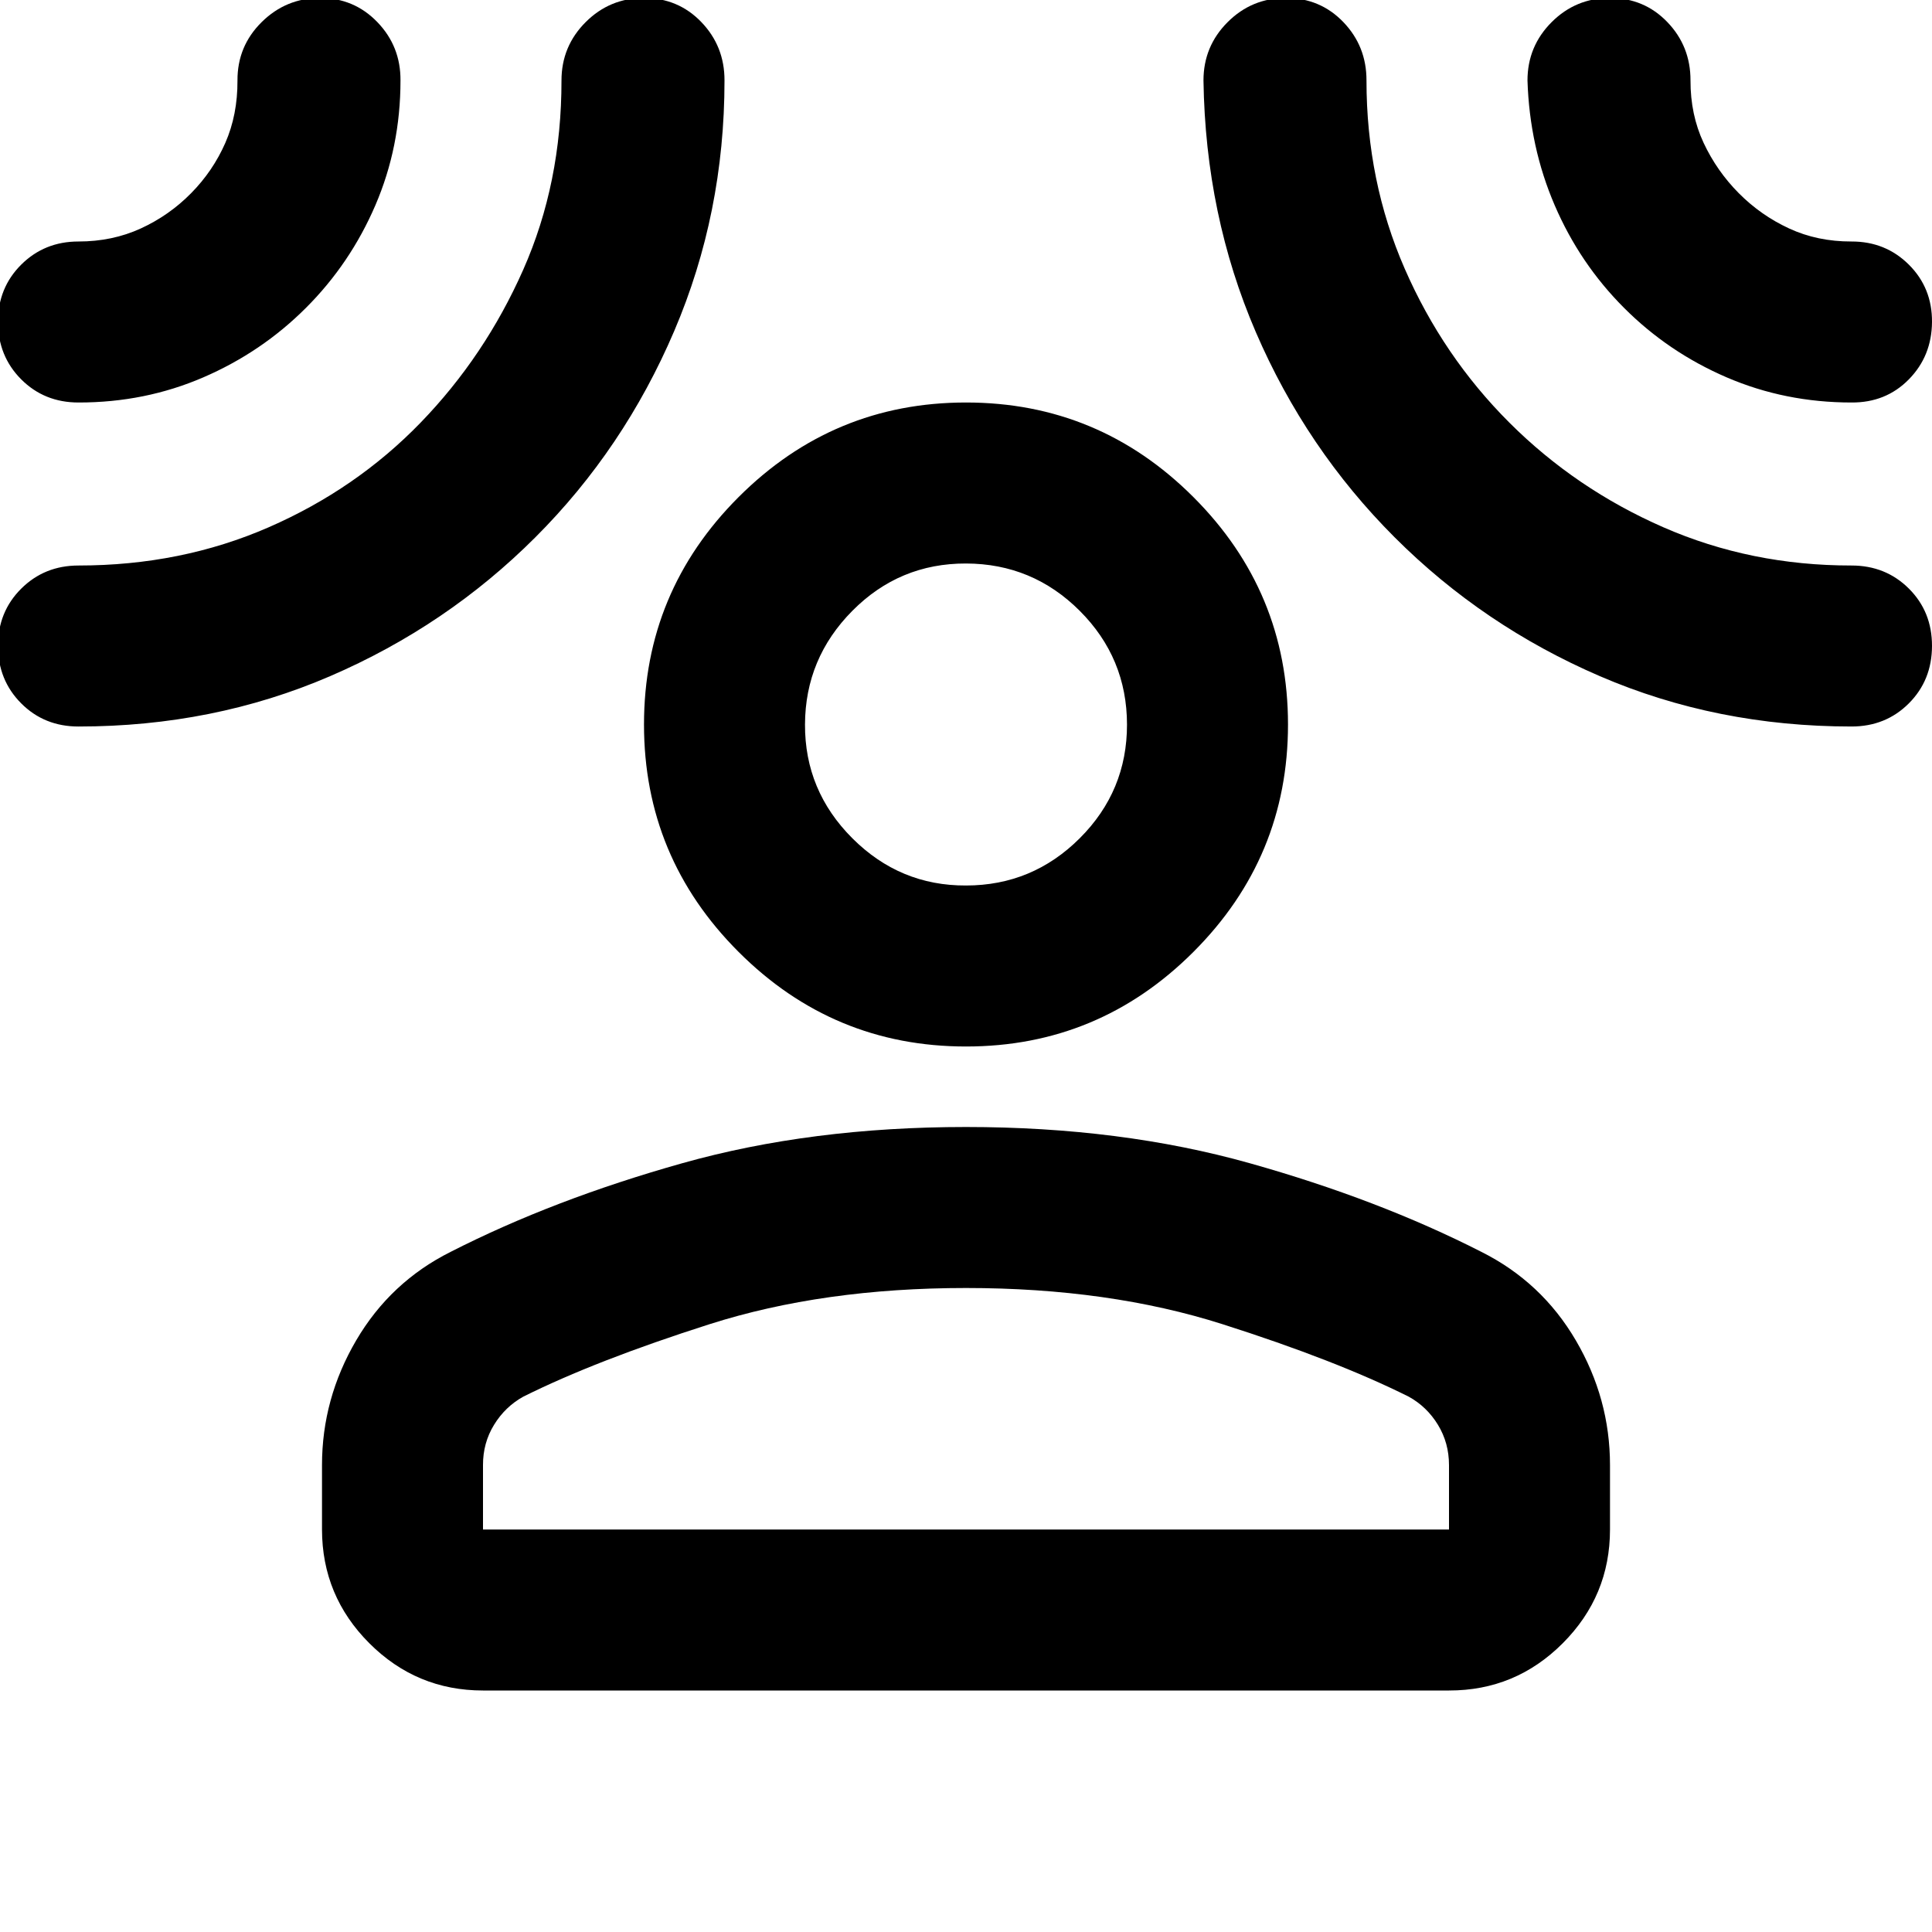 <svg xmlns="http://www.w3.org/2000/svg" xmlns:xlink="http://www.w3.org/1999/xlink" width="24" height="24" viewBox="0 0 24 24"><path fill="currentColor" d="M12 13q-1.65 0-2.825-1.175T8 9t1.175-2.825T12 5t2.825 1.175T16 9t-1.175 2.825T12 13m-8 5.2q0-.825.425-1.55t1.175-1.1q1.275-.65 2.875-1.1T12 14t3.525.45t2.875 1.1q.75.375 1.175 1.1T20 18.2v.8q0 .825-.587 1.413T18 21H6q-.825 0-1.412-.587T4 19zm2 .8h12v-.8q0-.275-.137-.5t-.363-.35q-.9-.45-2.312-.9T12 16t-3.187.45t-2.313.9q-.225.125-.363.35T6 18.2zm6-8q.825 0 1.413-.587T14 9t-.587-1.412T12 7t-1.412.588T10 9t.588 1.413T12 11M3.8 3.825q-.55.55-1.275.863T.975 5Q.55 5 .263 4.712T-.025 4t.288-.712T.974 3t.775-.162t.625-.438t.425-.625T2.95 1t.3-.725t.725-.3t.713.3t.287.725q0 .825-.312 1.55T3.8 3.825m2.85 2.85Q5.55 7.775 4.1 8.4t-3.125.625q-.425 0-.712-.288t-.288-.712t.288-.712t.712-.288q1.275 0 2.363-.475t1.887-1.3T6.5 3.35T6.975 1q0-.425.3-.725T8-.025t.713.3T9 1q0 1.65-.625 3.113T6.65 6.675m10.675 0q-1.1-1.1-1.725-2.55T14.95 1q0-.425.3-.725t.725-.3t.713.3t.287.725q0 1.25.475 2.338t1.3 1.912t1.913 1.3T23 7.025q.425 0 .713.287t.287.713t-.288.713t-.712.287q-1.675 0-3.125-.625t-2.55-1.725m2.85-2.85q-.55-.55-.862-1.275T18.975 1q0-.425.3-.725t.725-.3t.713.3T21 1t.163.775t.437.625t.625.438T23 3t.713.288T24 4t-.288.713T23 5q-.825 0-1.55-.312t-1.275-.863M12 19"/></svg>